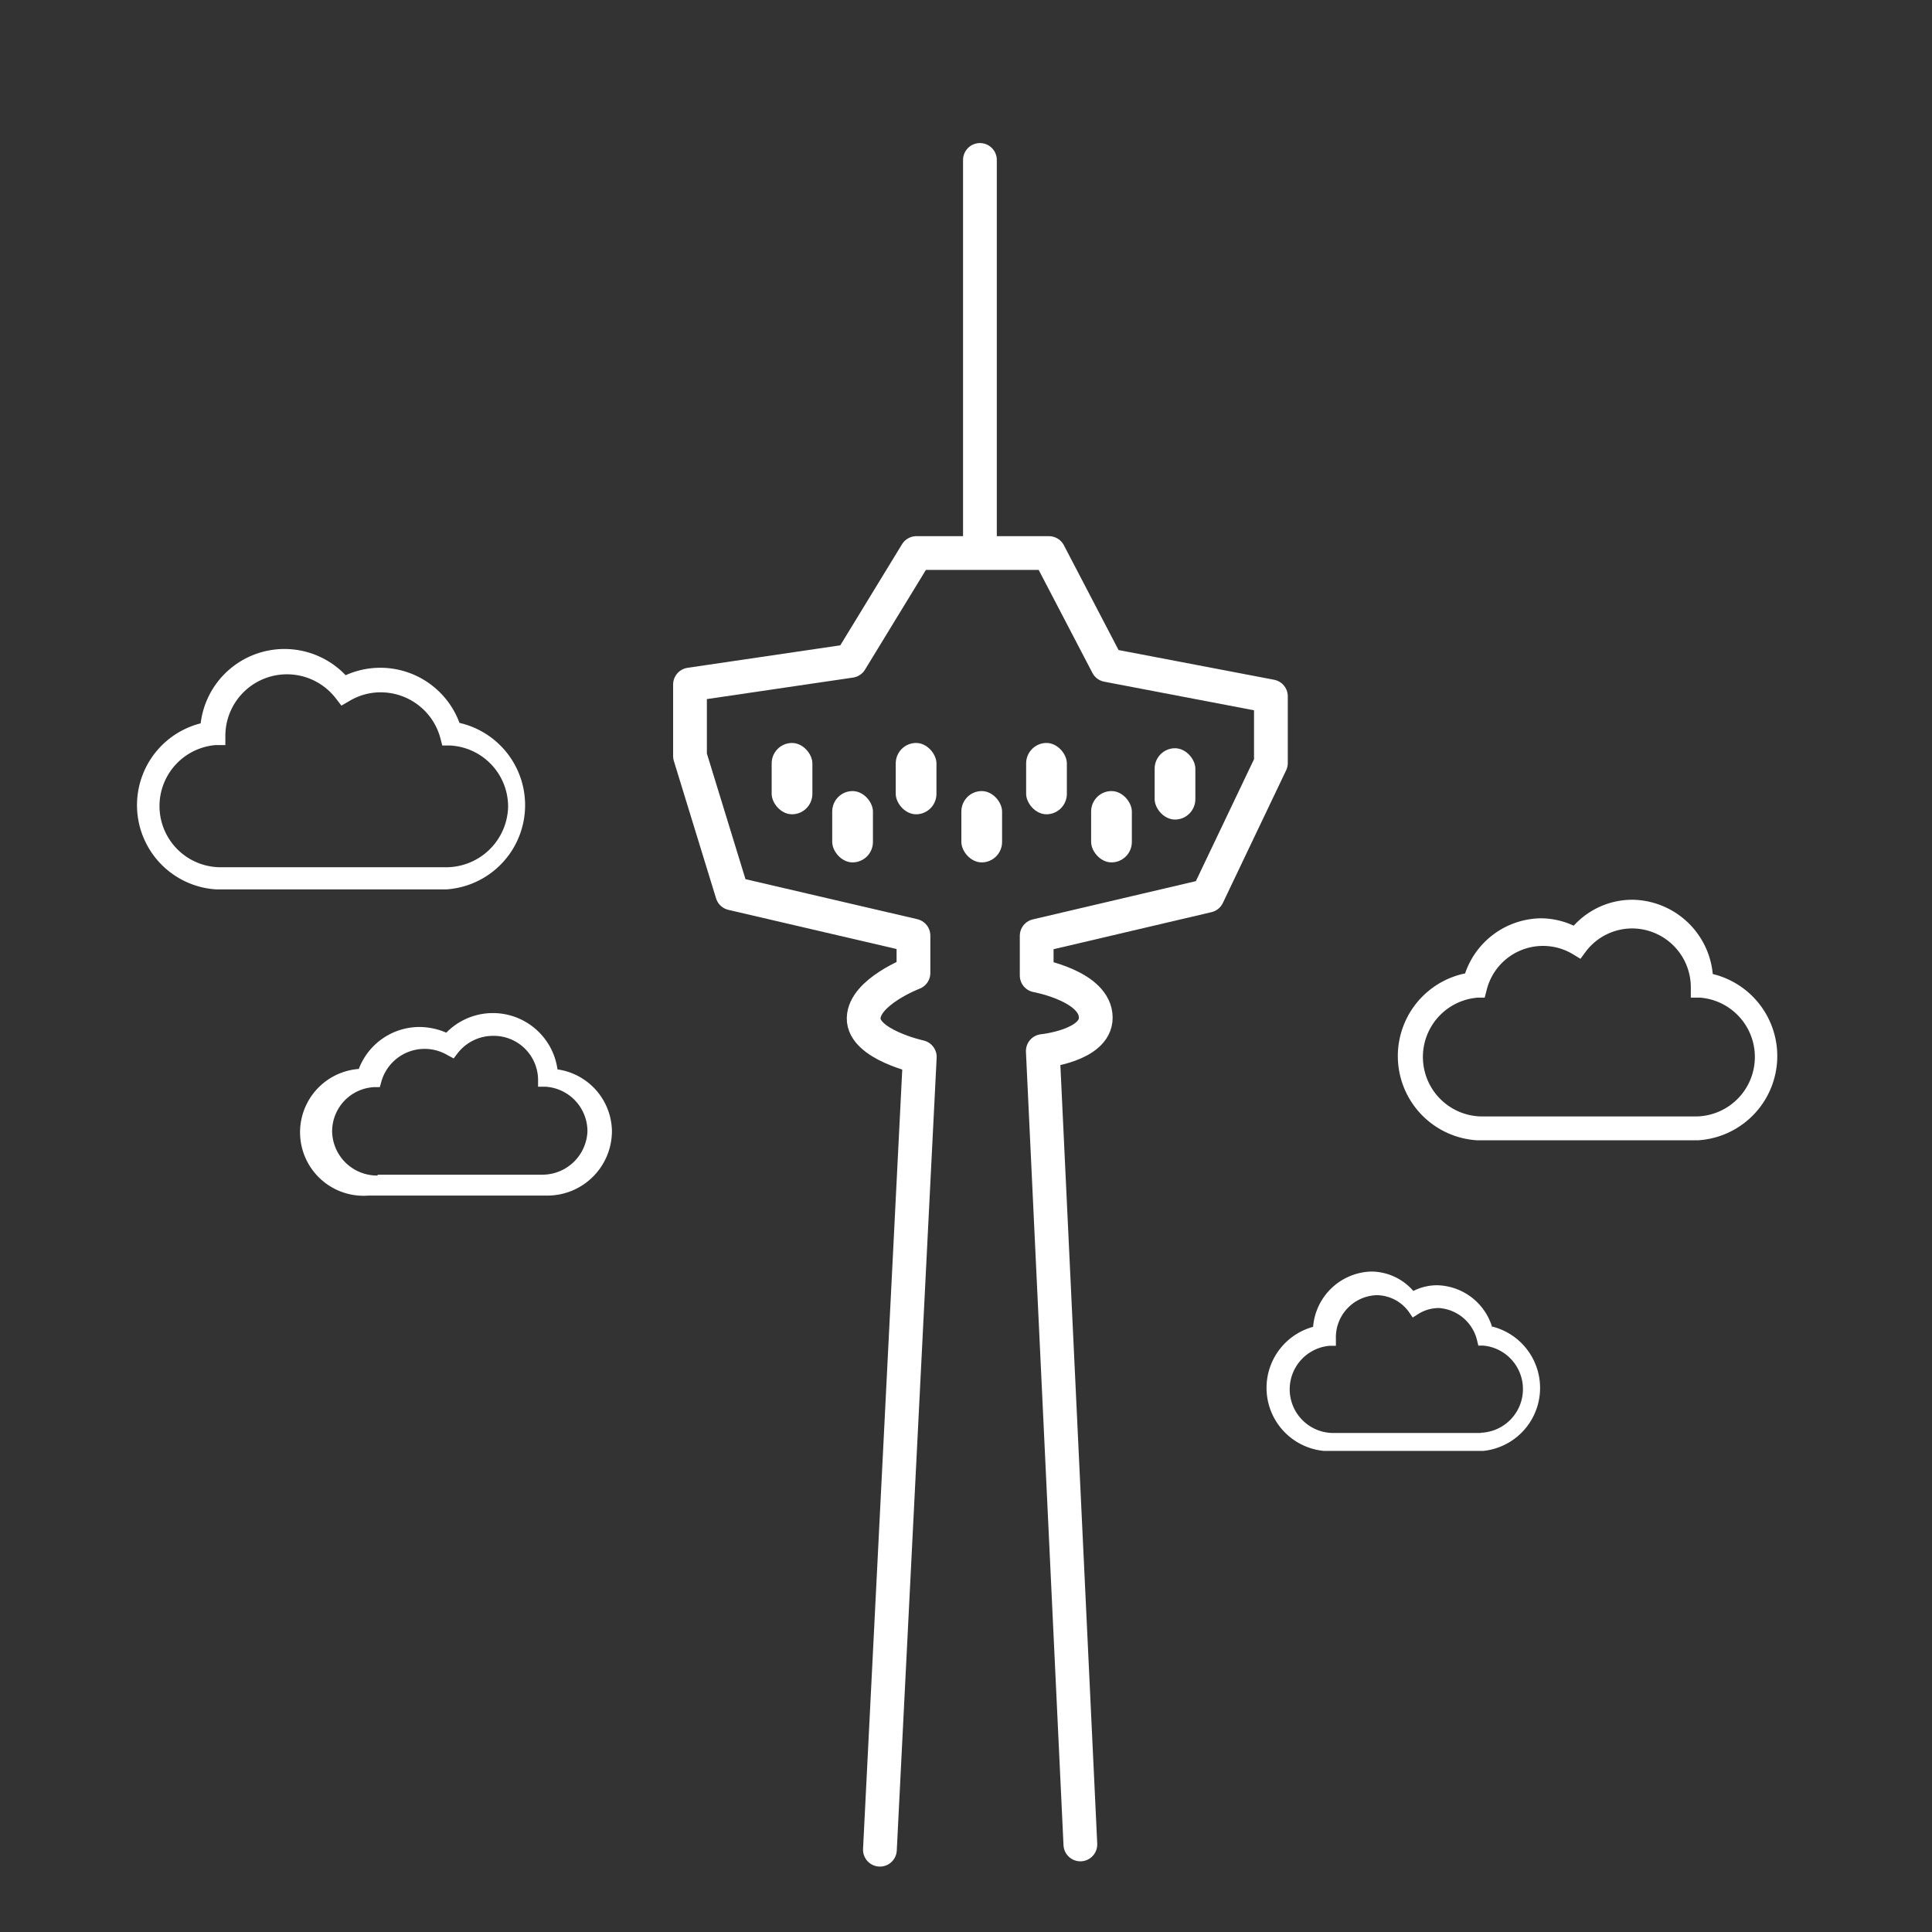 <svg id="Layer_1" data-name="Layer 1" xmlns="http://www.w3.org/2000/svg" viewBox="0 0 91.56 91.56"><rect x="0" y="0" width="91.56" height="91.56" fill="#333333" stroke="none"/><defs><style>.cls-1,.cls-2{fill:none;stroke:#fff;stroke-linecap:round;stroke-width:1.6px;}.cls-1{stroke-linejoin:round;}.cls-2{stroke-miterlimit:10;}.cls-3{fill:#fff;}</style></defs><title>nasinneula</title><path class="cls-1" d="M41.7,87.66l1.89-37.57s-2.69-.59-2.66-1.84,2.36-2.14,2.36-2.14V44.34l-8.59-2-2-6.51V32.44l7.61-1.12,3.12-5.11,6.28,0,2.77,5.31L60.23,33v3.16l-3,6.29-8.1,1.9,0,1.88s2.8.5,2.8,2c0,1.33-2.51,1.58-2.51,1.58L51.2,87.41"/><line class="cls-2" x1="46.44" y1="25.85" x2="46.44" y2="7.58"/><rect class="cls-3" x="36.57" y="35.21" width="1.93" height="3.38" rx="0.97"/><rect class="cls-3" x="42.45" y="35.21" width="1.93" height="3.38" rx="0.97"/><rect class="cls-3" x="48.63" y="35.21" width="1.93" height="3.38" rx="0.97"/><rect class="cls-3" x="39.44" y="37.49" width="1.93" height="3.38" rx="0.97"/><rect class="cls-3" x="45.56" y="37.49" width="1.93" height="3.38" rx="0.97"/><rect class="cls-3" x="51.71" y="37.49" width="1.93" height="3.38" rx="0.97"/><rect class="cls-3" x="54.72" y="35.46" width="1.93" height="3.38" rx="0.97"/><path class="cls-3" d="M21.78,34.27h0A4,4,0,0,0,16.38,32h0a4,4,0,0,0-6.87,2.28h0a4,4,0,0,0,.74,7.87h10.9a4,4,0,0,0,.63-7.89Zm-.66,6.83H10.43a2.9,2.9,0,0,1-.21-5.79l.46,0h0v-.46h0a2.92,2.92,0,0,1,5.23-1.76l.27.35h0l.38-.22a2.87,2.87,0,0,1,1.48-.41,2.93,2.93,0,0,1,2.83,2.17l.09.35h0l.36,0a2.9,2.9,0,0,1,2.76,2.91A2.94,2.94,0,0,1,21.12,41.1Z"/><path class="cls-3" d="M17,50.67h0a3.08,3.08,0,0,1,2.89-2,3.24,3.24,0,0,1,1.26.27h0a3.09,3.09,0,0,1,5.27,1.74h0A3,3,0,0,1,29,53.58a3.06,3.06,0,0,1-3.1,3.08H17.47a3,3,0,0,1-.48-6Zm.9,5h7.78a2.14,2.14,0,0,0,2.16-2.06,2.12,2.12,0,0,0-2-2.11l-.34,0h0v-.33h0a2.1,2.1,0,0,0-2.12-2.08,2.13,2.13,0,0,0-1.69.82l-.19.25h0L21.2,50a2.13,2.13,0,0,0-3.13,1.27l-.07.25h-.26a2.1,2.1,0,0,0-2,2.1A2.13,2.13,0,0,0,17.89,55.71Z"/><path class="cls-3" d="M69.43,46.14h0A3.85,3.85,0,0,1,73,43.52a3.72,3.72,0,0,1,1.58.35h0a3.76,3.76,0,0,1,2.78-1.23,3.88,3.88,0,0,1,3.81,3.52h0a4,4,0,0,1-.7,7.88H70a4,4,0,0,1-.61-7.9Zm.77,6.77H80.38a2.82,2.82,0,0,0,.2-5.63l-.45,0h0V46.8h0A2.79,2.79,0,0,0,77.36,44a2.76,2.76,0,0,0-2.21,1.1l-.25.34h0l-.36-.22a2.75,2.75,0,0,0-4.09,1.72l-.09.34h0l-.34,0a2.82,2.82,0,0,0,.19,5.63Z"/><path class="cls-3" d="M70.72,62.91h0a2.79,2.79,0,0,0-2.6-2,2.49,2.49,0,0,0-1.14.27h0a2.66,2.66,0,0,0-2-.92,2.85,2.85,0,0,0-2.75,2.62h0a3,3,0,0,0,.51,5.88h7.56a3,3,0,0,0,.43-5.89Zm-.52,5H63.12A2.07,2.07,0,0,1,63,63.78l.31,0h0v-.33h0a2,2,0,0,1,1.93-2.07,1.9,1.9,0,0,1,1.54.81l.17.25h0l.25-.16a1.84,1.84,0,0,1,1-.29A2,2,0,0,1,70,63.52l.06.25h.24a2.07,2.07,0,0,1-.14,4.13Z"/></svg>